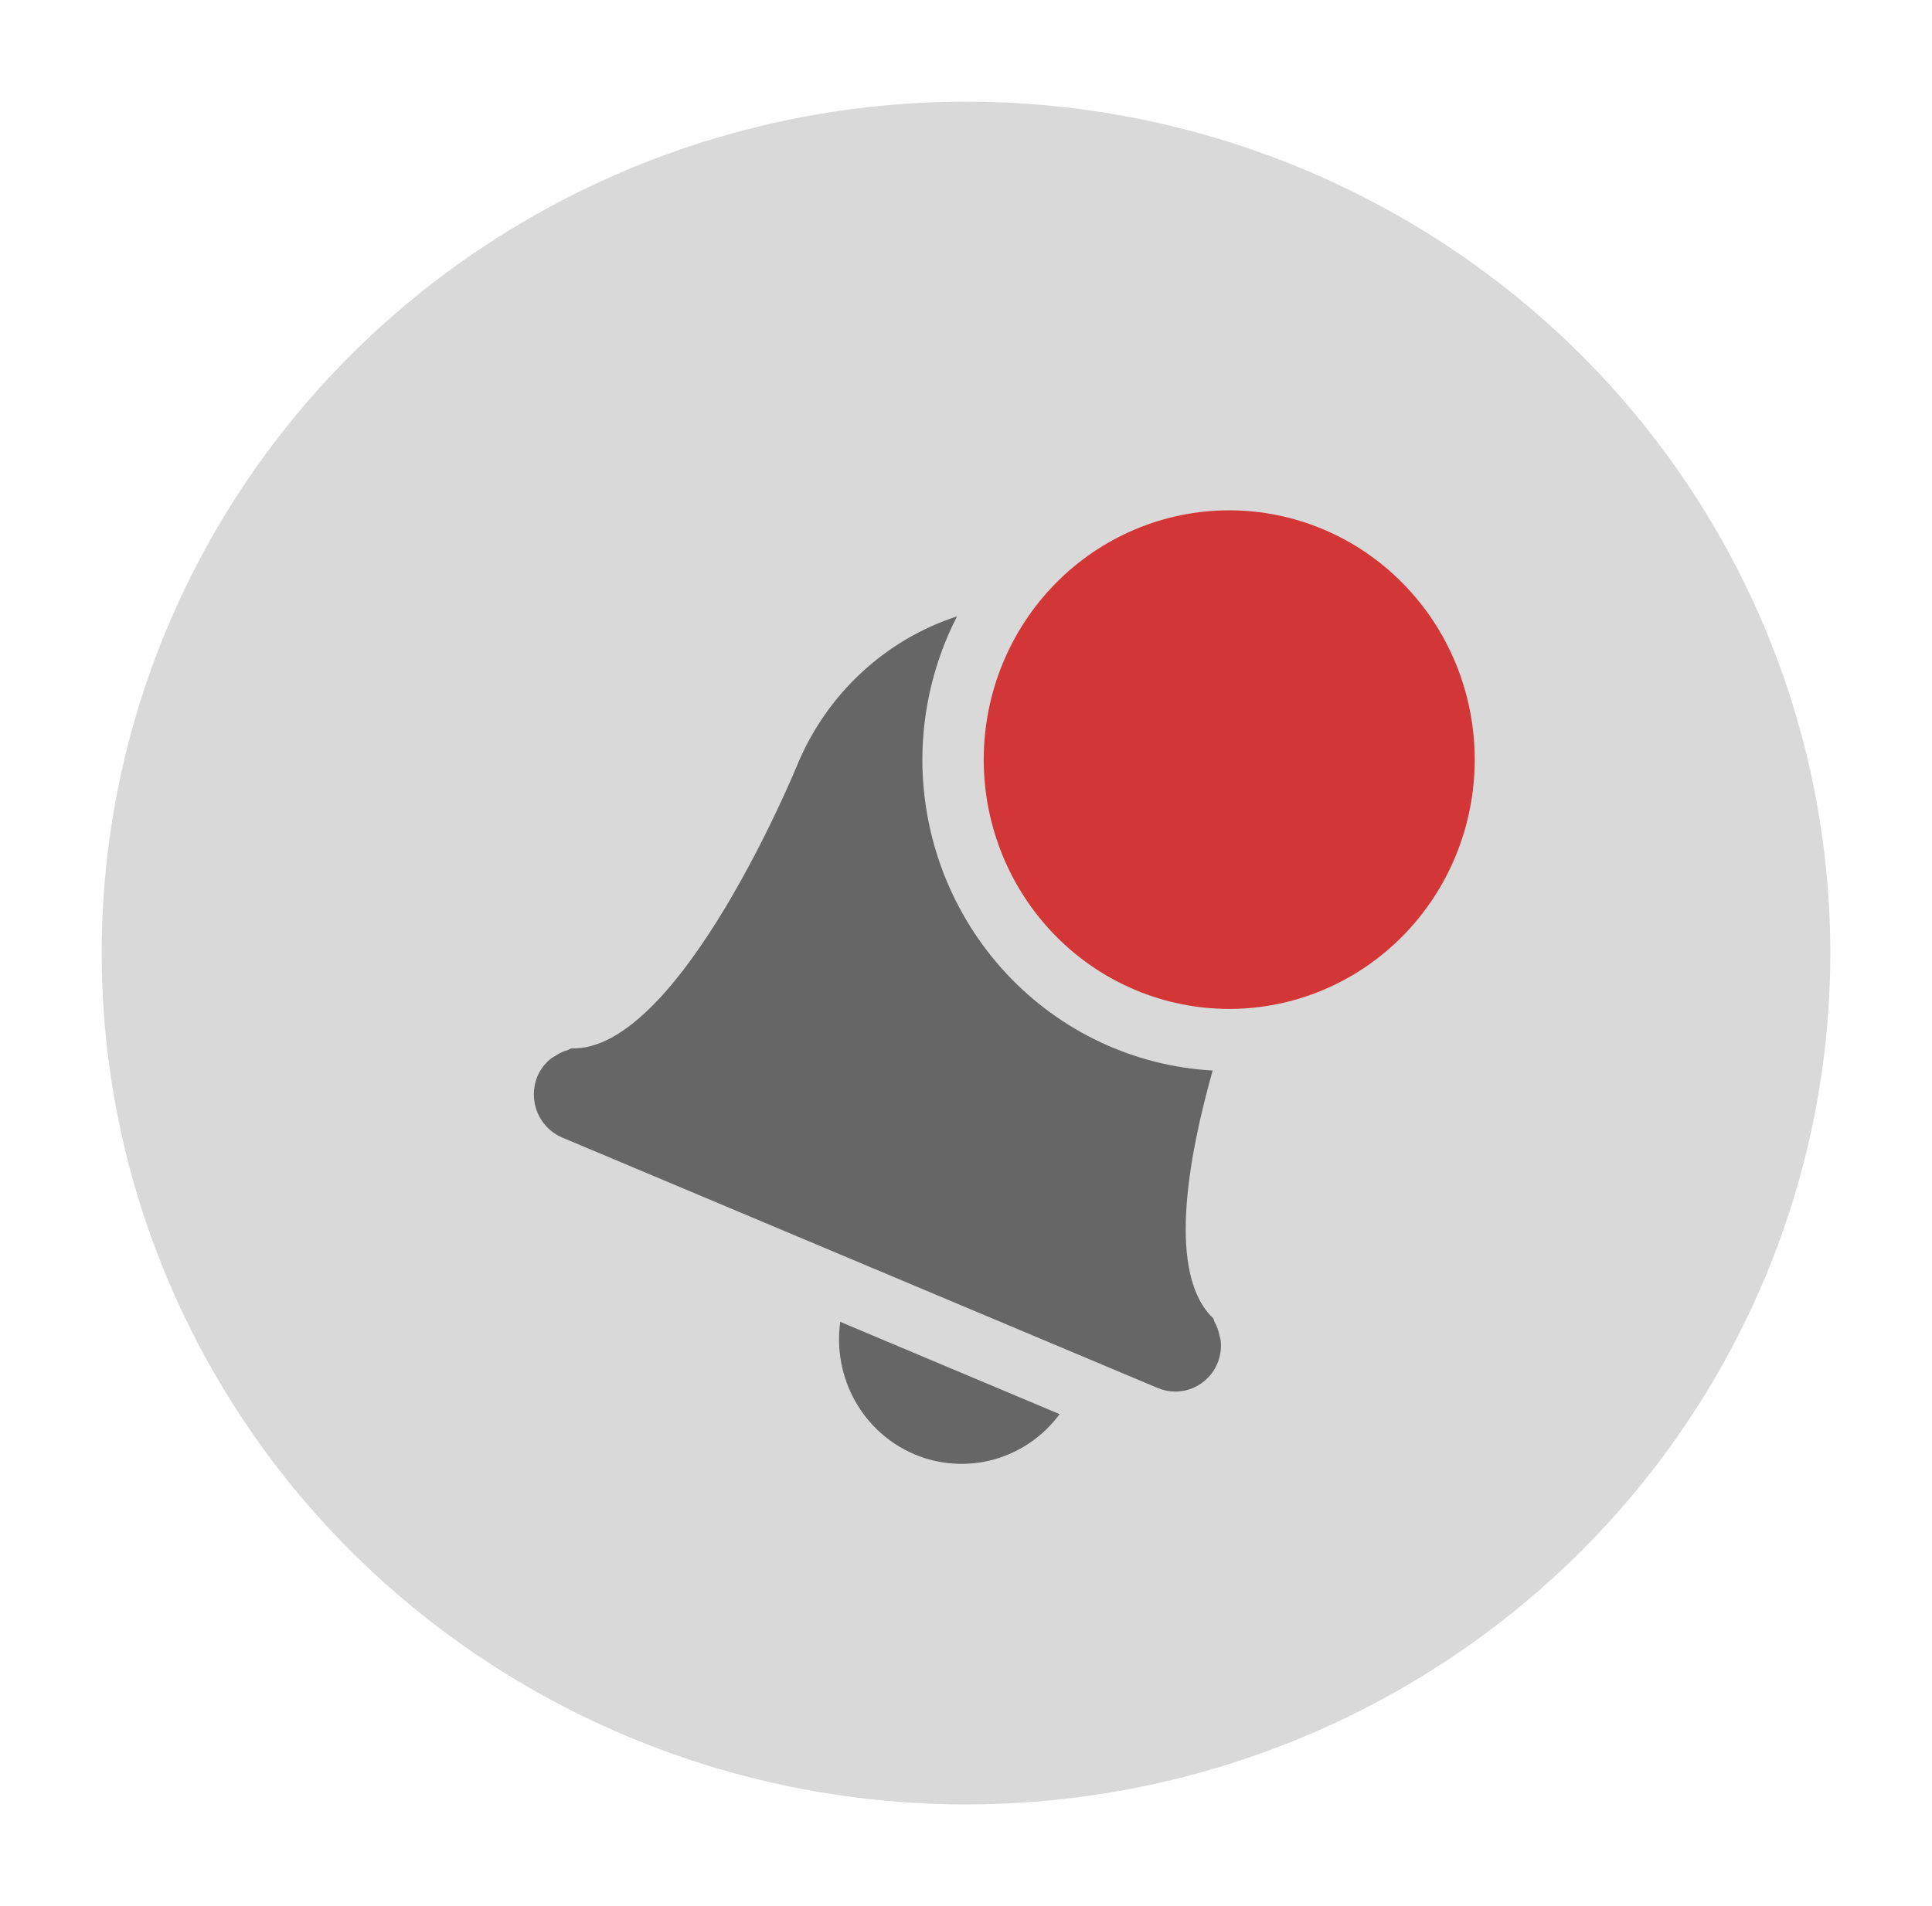 <svg width="76" height="75" viewBox="0 0 76 75" fill="none" xmlns="http://www.w3.org/2000/svg">
<g filter="url(#filter0_d_143_68)">
<ellipse cx="38" cy="33.5" rx="34" ry="33.5" fill="#D9D9D9"/>
<path d="M37.647 20.252C36.252 20.707 34.969 21.463 33.887 22.467C32.804 23.471 31.948 24.7 31.375 26.071C31.375 26.071 26.751 37.401 22.475 37.251C22.43 37.261 22.396 37.3 22.35 37.312C22.163 37.364 21.986 37.447 21.826 37.558C21.761 37.599 21.696 37.631 21.638 37.68C21.421 37.862 21.249 38.094 21.138 38.357C21.047 38.58 21 38.819 21 39.061C21 39.303 21.047 39.542 21.138 39.765C21.229 39.988 21.362 40.191 21.53 40.362C21.699 40.533 21.898 40.668 22.118 40.761L45.54 50.614C45.759 50.707 45.994 50.755 46.232 50.755C46.47 50.756 46.706 50.708 46.925 50.616C47.145 50.523 47.344 50.387 47.512 50.216C47.68 50.045 47.813 49.842 47.903 49.618C48.007 49.352 48.048 49.065 48.022 48.78C48.017 48.701 47.988 48.635 47.973 48.559C47.938 48.366 47.871 48.18 47.775 48.01C47.751 47.968 47.753 47.914 47.727 47.875C45.909 46.151 46.715 41.631 47.703 38.122C44.62 37.953 41.719 36.59 39.595 34.315C37.471 32.04 36.286 29.025 36.283 25.889C36.287 23.926 36.755 21.993 37.647 20.252V20.252ZM33.053 48.012C32.903 49.088 33.109 50.184 33.639 51.129C34.169 52.073 34.993 52.811 35.981 53.228C36.97 53.643 38.067 53.713 39.099 53.426C40.131 53.139 41.041 52.513 41.684 51.644L33.053 48.012Z" fill="#666666"/>
<path d="M58.012 25.889C58.012 28.491 56.995 30.986 55.183 32.826C53.372 34.665 50.916 35.699 48.355 35.699C45.793 35.699 43.337 34.665 41.526 32.826C39.715 30.986 38.697 28.491 38.697 25.889C38.697 23.288 39.715 20.793 41.526 18.953C43.337 17.113 45.793 16.08 48.355 16.08C50.916 16.08 53.372 17.113 55.183 18.953C56.995 20.793 58.012 23.288 58.012 25.889Z" fill="#D33636"/>
</g>
<defs>
<filter id="filter0_d_143_68" x="0" y="0" width="76" height="75" filterUnits="userSpaceOnUse" color-interpolation-filters="sRGB">
<feFlood flood-opacity="0" result="BackgroundImageFix"/>
<feColorMatrix in="SourceAlpha" type="matrix" values="0 0 0 0 0 0 0 0 0 0 0 0 0 0 0 0 0 0 127 0" result="hardAlpha"/>
<feOffset dy="4"/>
<feGaussianBlur stdDeviation="2"/>
<feComposite in2="hardAlpha" operator="out"/>
<feColorMatrix type="matrix" values="0 0 0 0 0 0 0 0 0 0 0 0 0 0 0 0 0 0 0.25 0"/>
<feBlend mode="normal" in2="BackgroundImageFix" result="effect1_dropShadow_143_68"/>
<feBlend mode="normal" in="SourceGraphic" in2="effect1_dropShadow_143_68" result="shape"/>
</filter>
</defs>
</svg>

